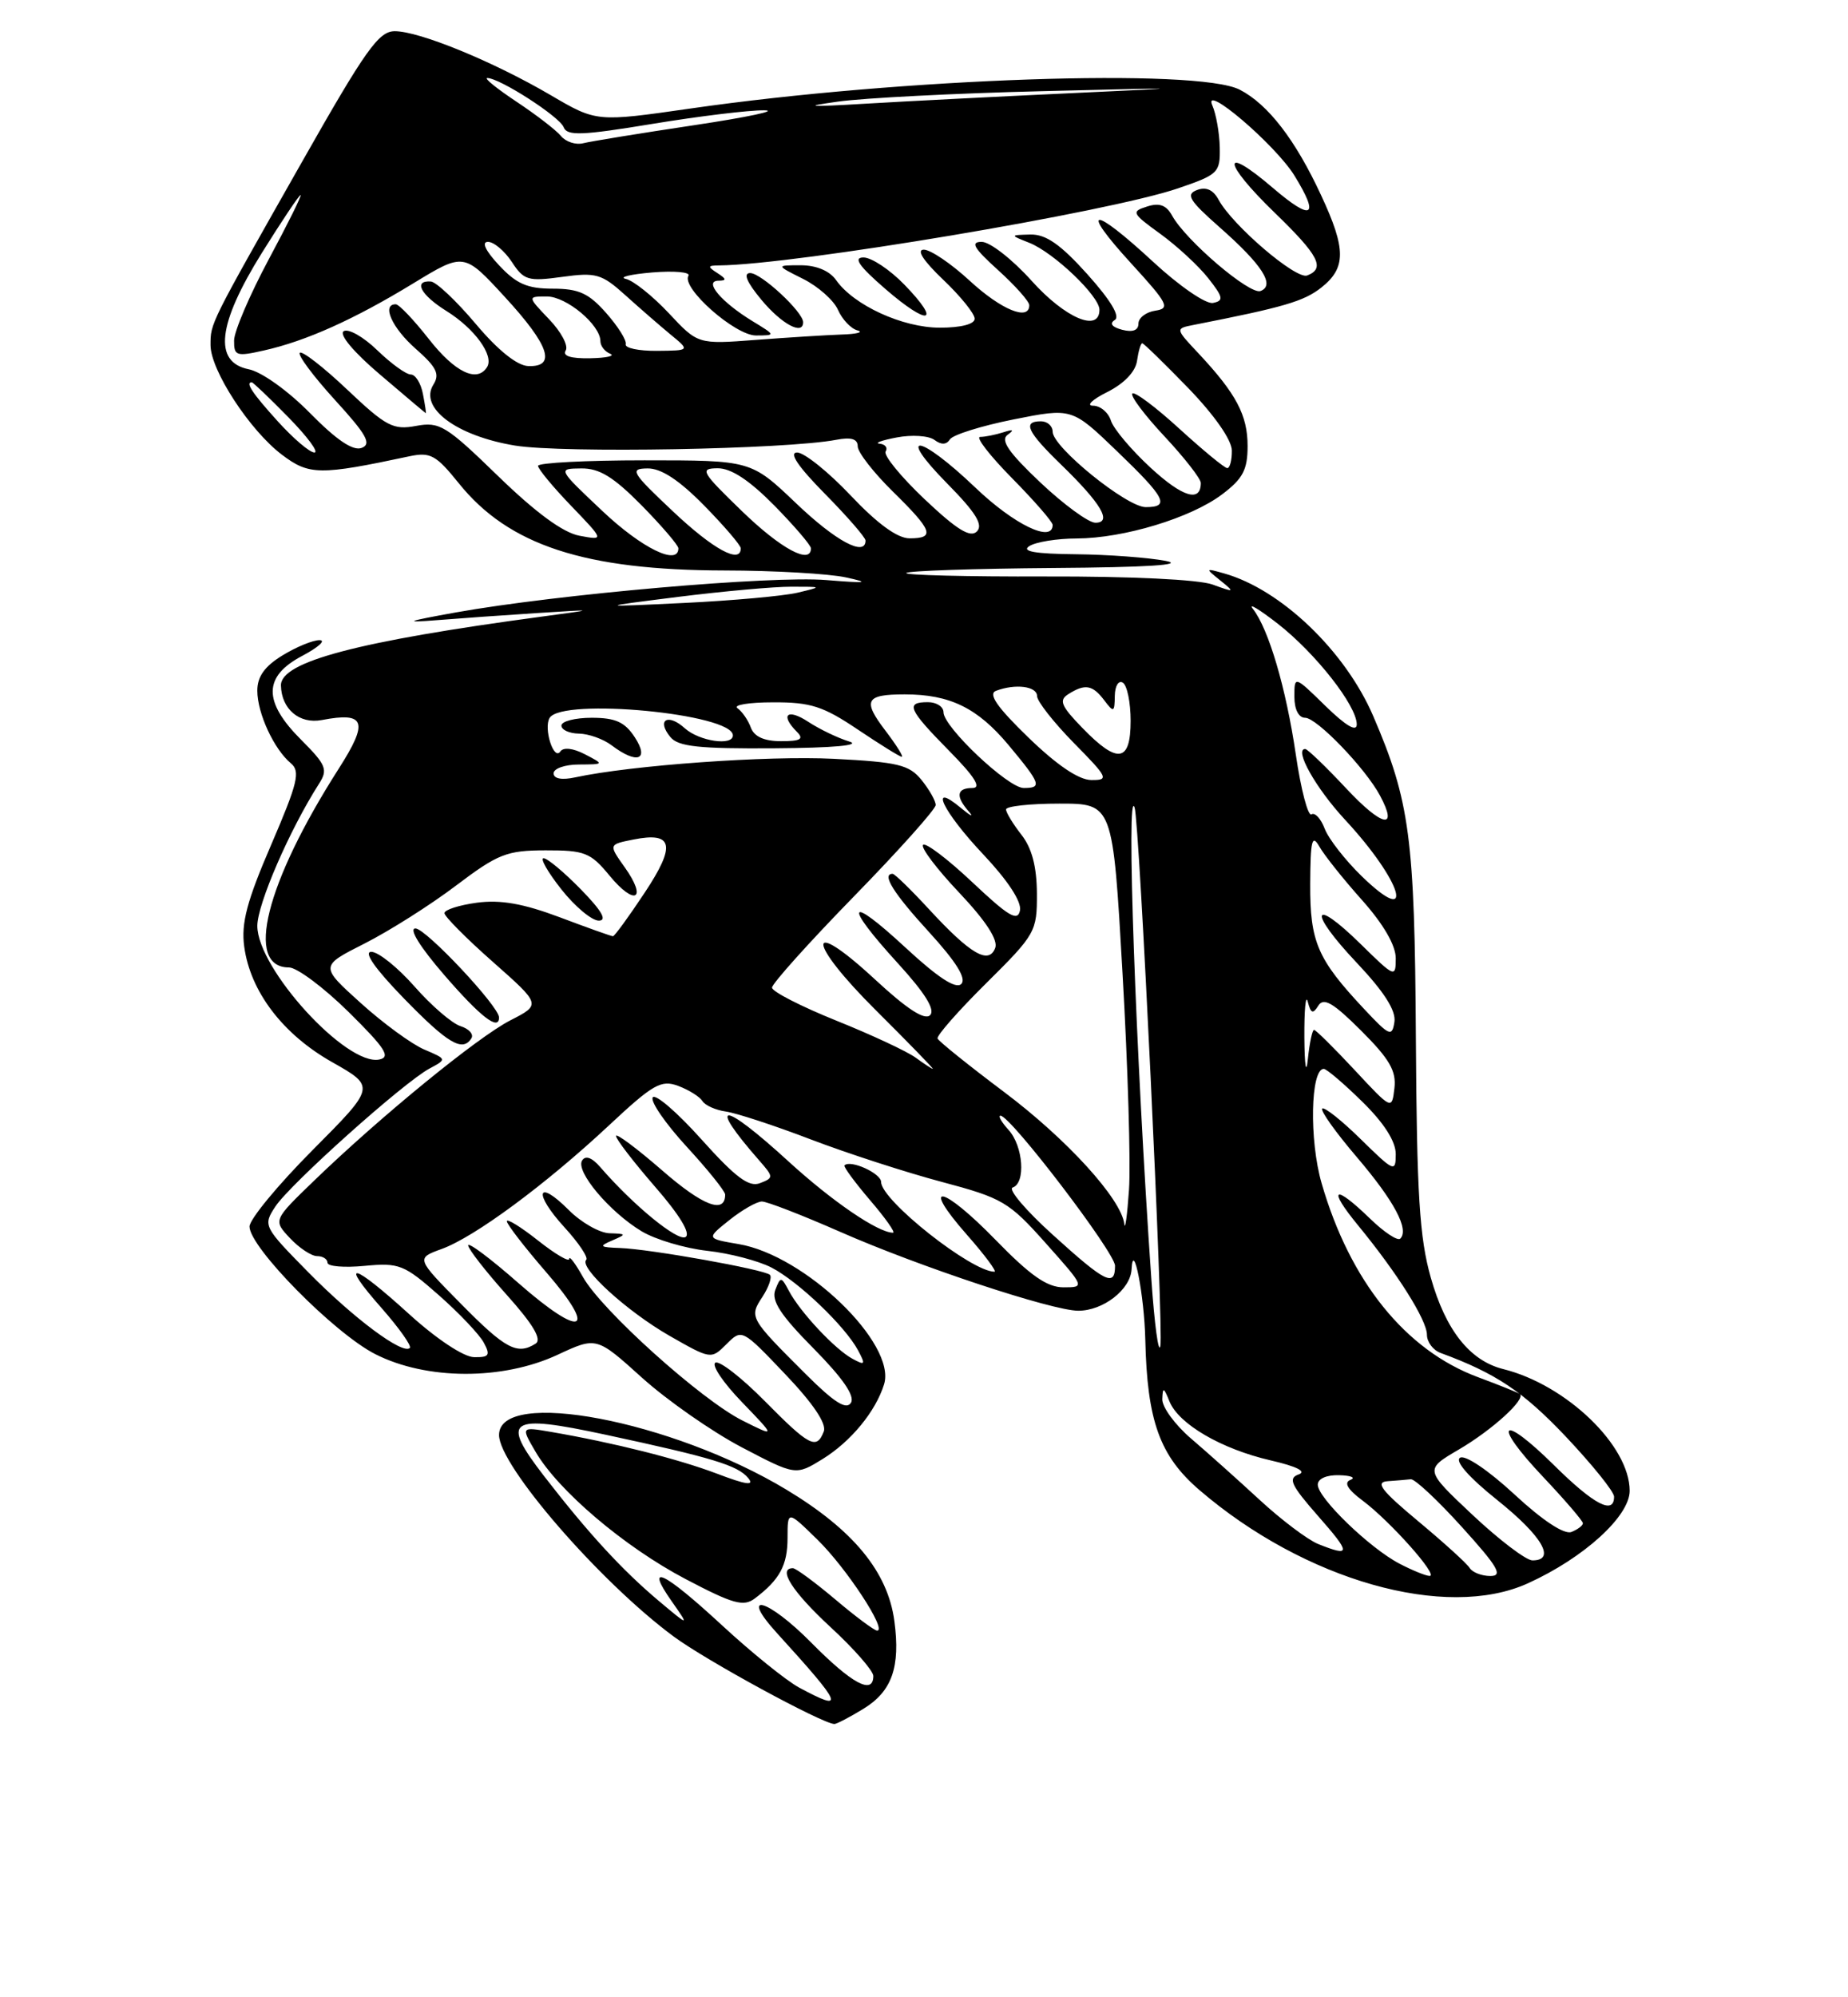 <?xml version="1.0" encoding="UTF-8" standalone="no"?>
<!DOCTYPE svg PUBLIC "-//W3C//DTD SVG 1.1//EN" "http://www.w3.org/Graphics/SVG/1.1/DTD/svg11.dtd" >
<svg xmlns="http://www.w3.org/2000/svg" xmlns:xlink="http://www.w3.org/1999/xlink" version="1.1" viewBox="0 0 237 256">
 <g >
 <path fill="currentColor"
d=" M 110.72 219.03 C 114.39 216.79 115.49 213.68 114.70 207.77 C 113.85 201.46 109.45 196.11 100.85 190.93 C 86.13 182.07 64.00 177.87 64.00 183.93 C 64.00 187.84 76.92 202.75 86.39 209.75 C 90.50 212.80 105.39 220.90 107.00 220.97 C 107.28 220.98 108.95 220.11 110.72 219.03 Z  M 195.94 202.94 C 203.12 199.69 209.00 194.34 209.00 191.08 C 209.00 185.30 200.89 177.50 192.79 175.48 C 188.50 174.41 185.40 170.50 183.49 163.74 C 182.04 158.62 181.70 153.09 181.58 133.00 C 181.43 107.39 180.81 102.70 176.12 91.80 C 172.53 83.45 164.28 75.55 157.00 73.50 C 154.56 72.81 154.55 72.83 156.50 74.40 C 158.40 75.93 158.35 75.96 155.50 74.92 C 153.72 74.28 145.02 73.86 134.11 73.89 C 124.00 73.92 115.95 73.72 116.23 73.44 C 116.51 73.16 125.01 72.88 135.12 72.80 C 147.00 72.72 152.09 72.40 149.50 71.89 C 147.30 71.47 142.12 71.08 138.00 71.04 C 132.77 70.99 130.95 70.68 132.00 70.00 C 132.82 69.47 135.56 69.02 138.07 69.02 C 144.13 68.99 152.73 66.39 156.75 63.35 C 159.40 61.35 160.00 60.21 160.00 57.17 C 160.00 53.22 158.55 50.47 153.71 45.30 C 150.71 42.11 150.71 42.11 153.11 41.64 C 164.63 39.38 167.20 38.63 169.44 36.87 C 172.65 34.34 172.65 31.93 169.42 25.01 C 166.12 17.90 162.62 13.37 159.00 11.50 C 153.59 8.70 115.68 10.00 88.54 13.91 C 76.50 15.64 76.50 15.64 70.63 12.20 C 63.27 7.89 53.79 4.00 50.63 4.00 C 48.57 4.00 46.89 6.36 38.73 20.75 C 26.84 41.71 27.00 41.39 27.00 44.24 C 27.00 47.45 32.03 55.16 36.14 58.27 C 39.64 60.92 40.98 60.94 52.52 58.48 C 55.19 57.92 55.92 58.32 58.83 61.93 C 65.22 69.89 74.97 73.09 92.95 73.12 C 99.30 73.13 106.30 73.53 108.50 74.01 C 111.68 74.70 111.16 74.77 105.98 74.35 C 98.94 73.77 71.50 76.17 58.50 78.49 C 52.09 79.64 51.60 79.84 56.00 79.49 C 59.02 79.25 64.88 78.83 69.00 78.57 C 76.50 78.09 76.50 78.09 69.50 79.03 C 45.86 82.20 35.97 84.81 36.03 87.86 C 36.09 90.88 38.40 92.84 41.27 92.29 C 46.87 91.22 47.31 92.48 43.43 98.54 C 34.06 113.20 31.35 124.00 37.06 124.00 C 38.08 124.00 41.52 126.57 44.71 129.71 C 49.40 134.34 50.15 135.49 48.65 135.80 C 44.44 136.68 33.00 124.15 33.00 118.67 C 33.01 115.88 37.14 106.35 40.91 100.46 C 42.08 98.64 41.84 98.04 38.61 94.81 C 33.72 89.92 33.76 86.70 38.75 84.07 C 40.81 82.98 41.83 82.07 41.00 82.05 C 40.17 82.03 38.04 82.90 36.25 83.99 C 33.94 85.40 33.00 86.71 33.00 88.53 C 33.00 91.42 35.14 96.04 37.31 97.84 C 38.55 98.87 38.18 100.37 34.78 108.27 C 31.67 115.47 30.91 118.33 31.32 121.32 C 32.09 127.08 36.27 132.57 42.60 136.14 C 48.17 139.29 48.17 139.29 40.09 147.41 C 35.64 151.88 32.00 156.29 32.00 157.21 C 32.00 159.88 42.89 170.91 48.14 173.57 C 54.71 176.90 64.44 176.93 71.50 173.65 C 76.50 171.32 76.50 171.32 82.33 176.58 C 85.54 179.47 91.28 183.48 95.10 185.49 C 102.05 189.13 102.05 189.13 105.51 187.00 C 109.14 184.75 112.30 180.91 113.38 177.43 C 114.99 172.23 103.24 160.89 94.73 159.46 C 90.57 158.75 90.57 158.75 93.54 156.38 C 95.17 155.08 97.04 154.01 97.71 154.00 C 98.37 154.00 102.88 155.75 107.73 157.88 C 117.86 162.34 134.96 168.00 138.29 168.00 C 141.48 168.00 144.98 165.29 145.12 162.69 C 145.33 158.76 146.75 166.02 146.88 171.70 C 147.12 182.14 148.73 186.61 153.83 190.99 C 167.34 202.58 185.43 207.71 195.94 202.94 Z  M 102.50 216.31 C 100.85 215.42 96.41 211.84 92.63 208.35 C 85.10 201.39 82.60 200.20 86.15 205.25 C 88.43 208.50 88.43 208.50 84.46 205.17 C 79.79 201.24 75.41 196.48 69.78 189.20 C 64.15 181.91 65.19 181.21 77.66 183.89 C 91.35 186.83 94.61 187.82 95.95 189.44 C 96.80 190.47 95.69 190.31 91.94 188.88 C 86.95 186.99 78.73 184.92 70.66 183.53 C 66.81 182.87 66.81 182.87 68.66 186.04 C 71.56 191.04 80.09 198.28 87.92 202.39 C 94.01 205.59 95.36 205.97 96.80 204.88 C 100.00 202.47 101.00 200.62 101.00 197.11 C 101.00 193.59 101.00 193.59 104.84 197.35 C 108.53 200.95 113.82 209.00 112.49 209.00 C 112.14 209.00 109.72 207.20 107.12 205.00 C 104.51 202.80 102.06 201.00 101.69 201.00 C 99.68 201.00 101.62 204.03 106.50 208.54 C 109.53 211.33 112.00 214.16 112.00 214.81 C 112.00 217.29 109.25 215.81 104.05 210.55 C 98.45 204.88 94.66 203.85 99.68 209.36 C 108.12 218.63 108.48 219.52 102.50 216.31 Z  M 179.50 200.43 C 175.69 198.46 169.00 192.00 169.00 190.30 C 169.00 189.53 170.12 189.03 171.75 189.08 C 173.26 189.12 173.91 189.39 173.19 189.68 C 172.31 190.03 172.82 190.90 174.77 192.35 C 178.27 194.96 184.54 202.00 183.35 201.99 C 182.88 201.99 181.15 201.29 179.50 200.43 Z  M 188.48 200.97 C 188.14 200.41 185.16 197.71 181.87 194.97 C 177.15 191.04 176.33 189.97 177.95 189.85 C 179.08 189.77 180.42 189.66 180.93 189.60 C 181.44 189.54 184.40 192.31 187.51 195.75 C 192.11 200.83 192.79 202.00 191.14 202.00 C 190.03 202.00 188.83 201.54 188.48 200.97 Z  M 188.87 194.19 C 182.68 188.37 182.68 188.37 187.09 185.79 C 191.38 183.28 195.74 179.31 194.91 178.67 C 194.68 178.50 192.28 177.53 189.56 176.52 C 180.26 173.07 173.12 164.22 169.49 151.65 C 167.89 146.12 168.07 137.00 169.77 137.00 C 170.13 137.00 172.35 138.89 174.71 141.21 C 177.50 143.94 179.00 146.29 179.00 147.92 C 179.00 150.30 178.79 150.21 174.52 146.02 C 172.06 143.60 169.83 141.84 169.57 142.09 C 169.31 142.35 171.30 145.14 173.99 148.29 C 178.81 153.94 180.75 157.58 179.58 158.76 C 179.24 159.09 177.49 157.93 175.69 156.18 C 171.08 151.71 170.19 152.22 174.17 157.06 C 179.22 163.21 183.00 169.21 183.00 171.08 C 183.00 172.01 183.79 173.06 184.75 173.41 C 191.81 176.00 195.30 178.33 200.76 184.08 C 204.19 187.71 207.00 191.19 207.00 191.83 C 207.00 194.21 204.42 192.86 199.31 187.81 C 192.45 181.03 191.26 182.28 197.89 189.29 C 200.70 192.26 203.00 194.94 203.00 195.24 C 203.00 195.54 202.33 196.04 201.52 196.36 C 200.60 196.71 197.81 194.87 194.21 191.53 C 190.88 188.45 187.90 186.44 187.25 186.84 C 186.55 187.28 188.38 189.36 192.06 192.30 C 197.79 196.89 199.60 200.00 196.53 200.00 C 195.72 200.00 192.27 197.38 188.87 194.19 Z  M 169.05 197.90 C 167.71 197.36 164.31 194.80 161.51 192.21 C 158.70 189.62 154.74 186.08 152.70 184.34 C 150.67 182.59 149.03 180.34 149.06 179.34 C 149.12 177.75 149.24 177.79 149.98 179.62 C 151.16 182.53 156.63 185.72 162.95 187.18 C 166.29 187.95 167.61 188.61 166.55 188.98 C 165.15 189.47 165.57 190.36 169.02 194.29 C 173.28 199.13 173.28 199.59 169.05 197.90 Z  M 98.05 179.55 C 95.08 176.55 92.24 174.35 91.74 174.66 C 91.23 174.98 92.77 177.25 95.16 179.72 C 99.50 184.22 99.50 184.22 95.21 182.07 C 89.92 179.42 77.12 167.91 74.75 163.66 C 73.79 161.94 73.00 160.90 73.00 161.35 C 73.00 161.80 71.20 160.74 69.00 159.00 C 66.80 157.26 65.00 156.15 65.00 156.53 C 65.00 156.91 67.26 159.84 70.03 163.04 C 76.77 170.81 74.68 171.64 66.48 164.45 C 62.92 161.32 60.02 159.15 60.04 159.63 C 60.07 160.11 62.29 162.96 64.99 165.97 C 68.37 169.74 69.52 171.68 68.70 172.21 C 66.34 173.71 64.84 172.92 59.14 167.14 C 53.35 161.28 53.35 161.28 56.63 160.09 C 60.86 158.56 69.92 151.87 78.07 144.27 C 83.76 138.95 84.79 138.37 86.97 139.18 C 88.33 139.69 89.73 140.56 90.08 141.12 C 90.42 141.68 91.79 142.29 93.10 142.47 C 94.42 142.66 99.33 144.26 104.00 146.05 C 108.67 147.83 116.23 150.28 120.79 151.49 C 128.57 153.56 129.39 154.04 134.12 159.35 C 139.15 164.99 139.15 165.00 136.38 165.00 C 134.29 165.00 132.13 163.49 127.71 158.95 C 120.83 151.88 117.91 151.34 124.01 158.27 C 126.30 160.87 127.88 163.00 127.54 163.00 C 124.58 163.00 113.00 153.84 113.00 151.50 C 113.00 150.39 109.06 148.60 108.30 149.37 C 108.14 149.52 109.62 151.53 111.58 153.83 C 113.55 156.12 114.87 158.00 114.53 158.00 C 112.61 158.00 106.72 153.98 101.11 148.85 C 92.59 141.06 90.58 140.99 97.35 148.72 C 99.23 150.86 99.23 150.97 97.46 151.65 C 96.05 152.20 94.34 150.92 89.96 146.04 C 86.84 142.56 84.03 140.14 83.71 140.66 C 83.39 141.18 85.35 144.02 88.06 146.97 C 90.78 149.92 93.00 152.69 93.00 153.11 C 93.00 155.65 90.14 154.56 84.94 150.03 C 81.67 147.19 79.00 145.20 79.00 145.60 C 79.00 146.01 81.26 148.94 84.01 152.11 C 87.15 155.71 88.61 158.12 87.92 158.55 C 86.93 159.16 81.24 154.51 76.98 149.59 C 75.91 148.35 75.08 148.06 74.65 148.75 C 73.79 150.14 78.17 155.34 82.29 157.82 C 84.06 158.88 87.84 160.00 90.70 160.32 C 93.55 160.63 97.26 161.60 98.93 162.46 C 102.39 164.25 108.38 169.98 110.04 173.07 C 111.03 174.92 110.95 175.04 109.33 174.16 C 107.09 172.95 102.65 168.21 101.20 165.50 C 100.19 163.60 100.10 163.59 99.43 165.33 C 98.90 166.71 100.10 168.56 104.33 172.83 C 108.08 176.63 109.67 178.93 109.13 179.80 C 108.54 180.74 107.00 179.77 103.41 176.20 C 96.11 168.92 96.06 168.84 97.78 166.22 C 98.60 164.96 99.03 163.70 98.74 163.40 C 98.05 162.72 83.43 160.10 79.50 159.96 C 76.91 159.87 76.77 159.74 78.50 159.00 C 80.38 158.19 80.36 158.14 78.17 158.07 C 76.89 158.03 74.53 156.69 72.93 155.08 C 68.83 150.98 68.37 152.92 72.40 157.32 C 74.22 159.31 75.48 161.19 75.18 161.48 C 74.22 162.45 80.39 168.07 85.84 171.20 C 91.17 174.24 91.20 174.25 93.17 172.28 C 95.14 170.31 95.17 170.32 100.69 176.12 C 104.27 179.87 106.03 182.48 105.65 183.47 C 104.73 185.86 103.81 185.38 98.05 179.55 Z  M 52.50 168.46 C 45.15 161.78 43.41 161.39 48.93 167.65 C 51.18 170.21 52.82 172.52 52.56 172.77 C 51.66 173.67 45.40 169.01 39.59 163.12 C 33.78 157.22 33.71 157.09 35.31 154.65 C 37.20 151.77 51.77 138.73 55.08 136.96 C 57.32 135.76 57.32 135.76 54.41 134.52 C 52.81 133.84 49.14 131.16 46.26 128.56 C 41.02 123.83 41.02 123.83 46.76 120.93 C 49.92 119.33 55.19 116.00 58.48 113.51 C 63.88 109.43 64.99 109.00 69.98 108.99 C 75.00 108.98 75.74 109.28 78.17 112.23 C 81.42 116.18 83.06 115.30 80.13 111.18 C 78.04 108.24 78.04 108.24 81.21 107.61 C 86.35 106.58 86.73 108.33 82.65 114.46 C 80.63 117.51 78.81 120.00 78.61 120.00 C 78.40 120.00 75.34 118.91 71.79 117.57 C 67.10 115.81 64.20 115.30 61.17 115.70 C 58.88 116.01 57.00 116.61 57.00 117.04 C 57.00 117.46 59.79 120.27 63.20 123.28 C 69.40 128.76 69.40 128.76 65.45 130.78 C 61.23 132.95 48.85 143.06 40.26 151.35 C 35.03 156.40 35.03 156.40 37.19 158.70 C 38.38 159.97 39.95 161.00 40.67 161.00 C 41.40 161.00 42.00 161.38 42.00 161.85 C 42.00 162.32 44.14 162.50 46.75 162.25 C 51.18 161.83 51.82 162.08 56.27 166.00 C 58.89 168.31 61.50 171.06 62.05 172.10 C 62.92 173.71 62.72 173.99 60.79 173.95 C 59.46 173.93 55.97 171.61 52.50 168.46 Z  M 60.46 133.07 C 60.77 132.56 60.14 131.86 59.05 131.52 C 57.96 131.17 55.31 128.89 53.16 126.44 C 51.01 124.00 48.52 122.00 47.62 122.00 C 46.59 122.00 48.09 124.15 51.75 127.92 C 57.43 133.76 59.33 134.89 60.46 133.07 Z  M 64.00 130.41 C 64.00 128.99 54.61 119.00 53.28 119.00 C 52.39 119.00 53.87 121.39 57.00 125.00 C 61.63 130.35 64.00 132.18 64.00 130.41 Z  M 74.50 114.00 C 72.35 111.80 70.20 110.00 69.71 110.00 C 69.23 110.00 70.26 111.80 72.00 114.00 C 73.74 116.20 75.90 118.00 76.79 118.00 C 77.90 118.00 77.18 116.74 74.50 114.00 Z  M 147.66 164.00 C 145.64 134.90 144.41 100.40 145.51 103.50 C 146.13 105.25 149.25 170.47 148.81 172.53 C 148.58 173.61 148.06 169.78 147.66 164.00 Z  M 135.04 158.29 C 131.57 155.16 129.24 152.42 129.87 152.21 C 131.57 151.64 131.23 146.91 129.35 144.83 C 128.43 143.82 127.97 143.00 128.31 143.00 C 129.60 143.00 143.00 160.55 143.00 162.24 C 143.00 165.00 141.78 164.40 135.04 158.29 Z  M 144.19 156.89 C 143.81 153.68 136.86 146.04 128.78 139.97 C 124.22 136.55 120.38 133.46 120.24 133.11 C 120.10 132.75 122.91 129.55 126.49 126.01 C 132.80 119.76 133.00 119.40 132.98 114.53 C 132.96 111.08 132.34 108.71 131.00 107.00 C 129.92 105.62 129.03 104.16 129.02 103.75 C 129.01 103.34 132.09 103.00 135.86 103.00 C 142.72 103.00 142.72 103.00 143.96 124.75 C 144.65 136.71 145.02 149.20 144.79 152.50 C 144.56 155.80 144.29 157.78 144.19 156.89 Z  M 173.71 137.13 C 171.08 134.31 168.74 132.00 168.52 132.00 C 168.30 132.00 167.94 133.69 167.73 135.75 C 167.51 137.84 167.31 136.62 167.28 133.00 C 167.26 129.43 167.45 127.35 167.72 128.40 C 168.11 129.91 168.38 130.01 169.07 128.90 C 169.75 127.81 170.97 128.52 174.55 132.09 C 178.21 135.74 179.09 137.27 178.83 139.48 C 178.50 142.27 178.50 142.27 173.71 137.13 Z  M 117.44 135.57 C 116.37 134.78 111.79 132.64 107.26 130.82 C 102.72 128.99 99.01 127.09 99.01 126.59 C 99.00 126.09 103.72 120.83 109.50 114.91 C 115.28 108.99 120.00 103.71 120.00 103.18 C 120.00 102.65 119.18 101.21 118.19 99.98 C 116.60 98.02 115.18 97.68 106.94 97.26 C 98.46 96.83 80.98 98.08 73.75 99.64 C 72.04 100.01 71.00 99.81 71.00 99.12 C 71.00 98.50 72.46 97.99 74.25 97.99 C 77.50 97.97 77.50 97.97 75.00 96.67 C 73.49 95.89 72.25 95.75 71.86 96.32 C 71.02 97.56 69.68 93.33 70.49 92.01 C 72.11 89.40 93.96 91.48 93.99 94.25 C 94.01 95.65 89.67 95.01 87.82 93.34 C 85.64 91.37 84.16 92.28 85.98 94.48 C 86.99 95.70 89.65 95.98 99.37 95.91 C 106.89 95.86 110.52 95.53 108.91 95.04 C 107.49 94.61 105.13 93.48 103.66 92.52 C 100.97 90.75 100.00 91.60 102.20 93.80 C 103.13 94.73 102.68 95.00 100.17 95.00 C 98.00 95.00 96.72 94.42 96.29 93.25 C 95.94 92.29 95.16 91.17 94.57 90.77 C 93.98 90.36 96.04 90.02 99.15 90.02 C 103.96 90.00 105.57 90.52 110.00 93.50 C 112.86 95.42 115.40 97.00 115.65 97.00 C 115.90 97.00 114.96 95.50 113.56 93.66 C 110.59 89.77 110.99 89.00 116.02 89.00 C 121.81 89.00 125.34 90.72 129.32 95.47 C 133.49 100.47 133.68 101.00 131.29 101.00 C 129.28 101.00 121.00 93.18 121.00 91.29 C 121.00 90.58 120.10 90.00 119.00 90.00 C 116.08 90.00 116.47 90.90 121.71 96.22 C 125.01 99.56 125.91 101.00 124.71 101.00 C 122.69 101.00 122.52 102.06 124.25 104.02 C 124.94 104.81 124.49 104.60 123.25 103.57 C 119.00 100.02 120.92 104.03 126.09 109.50 C 129.24 112.84 131.03 115.56 130.81 116.69 C 130.52 118.16 129.36 117.47 124.71 113.09 C 121.56 110.12 118.71 107.96 118.38 108.29 C 118.05 108.62 120.13 111.37 123.01 114.41 C 126.44 118.04 128.03 120.48 127.63 121.51 C 126.80 123.67 124.45 122.29 119.17 116.57 C 116.85 114.05 114.74 112.00 114.48 112.00 C 113.03 112.00 114.56 114.46 119.15 119.47 C 122.64 123.29 123.97 125.43 123.28 126.12 C 122.59 126.81 120.29 125.31 116.13 121.46 C 108.67 114.55 108.09 115.74 115.15 123.47 C 118.64 127.29 119.97 129.43 119.28 130.12 C 118.59 130.81 116.31 129.33 112.21 125.53 C 103.30 117.29 103.43 120.65 112.37 129.53 C 116.50 133.64 119.77 137.00 119.63 137.00 C 119.50 137.00 118.51 136.35 117.44 135.57 Z  M 81.41 94.50 C 80.13 92.54 78.93 92.00 75.88 92.00 C 73.75 92.00 72.00 92.45 72.00 93.00 C 72.00 93.55 73.01 94.01 74.25 94.03 C 75.49 94.05 77.37 94.72 78.44 95.53 C 81.69 97.99 83.32 97.42 81.41 94.50 Z  M 174.93 129.31 C 168.94 122.92 168.00 120.73 168.03 113.29 C 168.06 107.71 168.26 106.86 169.20 108.50 C 169.82 109.60 172.28 112.69 174.67 115.36 C 177.42 118.45 179.00 121.16 179.00 122.82 C 179.00 125.35 178.88 125.30 174.52 121.02 C 168.18 114.80 167.72 116.76 173.97 123.37 C 177.53 127.14 179.05 129.53 178.83 130.99 C 178.53 132.94 178.19 132.79 174.93 129.31 Z  M 174.63 112.30 C 172.52 110.25 170.38 107.51 169.89 106.22 C 169.40 104.93 168.64 104.10 168.19 104.38 C 167.75 104.66 166.84 101.20 166.18 96.69 C 164.93 88.18 162.69 80.59 160.67 78.03 C 160.03 77.21 161.47 78.08 163.88 79.95 C 168.73 83.74 174.00 90.45 174.00 92.85 C 174.00 93.86 172.61 93.04 170.00 90.50 C 166.00 86.59 166.00 86.59 166.00 89.30 C 166.00 90.93 166.55 92.00 167.38 92.00 C 168.88 92.00 175.11 98.47 176.98 101.97 C 179.37 106.42 177.27 105.99 172.68 101.09 C 170.06 98.29 167.68 96.00 167.39 96.00 C 165.92 96.00 168.75 101.03 172.49 105.06 C 179.85 112.98 181.67 119.13 174.63 112.30 Z  M 131.89 94.53 C 127.89 90.66 126.70 88.95 127.72 88.55 C 130.21 87.60 133.00 87.95 133.00 89.22 C 133.00 89.88 135.12 92.58 137.71 95.22 C 142.11 99.68 142.26 100.00 139.96 99.98 C 138.35 99.97 135.56 98.08 131.89 94.53 Z  M 138.80 93.29 C 136.07 90.48 135.77 89.75 137.01 88.97 C 139.16 87.61 140.11 87.78 141.61 89.75 C 142.83 91.37 142.94 91.32 142.97 89.19 C 142.99 87.91 143.45 87.16 144.00 87.50 C 144.55 87.84 145.00 90.04 145.00 92.39 C 145.00 97.73 143.33 97.97 138.80 93.29 Z  M 87.00 76.50 C 92.78 75.78 99.30 75.19 101.50 75.20 C 105.50 75.20 105.50 75.20 102.27 75.97 C 100.49 76.39 93.96 76.98 87.77 77.28 C 76.50 77.82 76.50 77.82 87.00 76.50 Z  M 77.30 65.54 C 71.50 60.07 71.50 60.07 74.54 60.04 C 76.87 60.01 78.67 61.12 82.29 64.78 C 84.88 67.42 87.00 69.89 87.00 70.28 C 87.00 72.56 82.32 70.27 77.30 65.54 Z  M 86.30 65.54 C 80.97 60.52 80.71 60.07 83.04 60.04 C 84.77 60.01 87.07 61.51 90.29 64.78 C 92.88 67.42 95.00 69.89 95.00 70.28 C 95.00 72.34 91.46 70.41 86.30 65.54 Z  M 95.16 65.52 C 89.93 60.46 89.69 60.04 92.04 60.02 C 93.76 60.01 96.09 61.54 99.29 64.78 C 101.88 67.42 104.00 69.89 104.00 70.28 C 104.00 72.42 100.15 70.35 95.16 65.52 Z  M 102.09 64.50 C 96.32 59.00 96.32 59.00 82.66 59.00 C 75.15 59.00 69.00 59.32 69.00 59.71 C 69.00 60.10 70.91 62.41 73.25 64.84 C 77.50 69.26 77.50 69.26 74.33 68.67 C 72.21 68.28 68.74 65.73 63.89 61.03 C 57.20 54.53 56.37 54.03 53.36 54.59 C 50.43 55.14 49.52 54.66 44.54 49.95 C 41.48 47.05 38.74 44.93 38.45 45.22 C 38.16 45.51 40.19 48.23 42.96 51.27 C 47.02 55.71 47.69 56.91 46.38 57.41 C 45.28 57.83 43.18 56.42 39.78 52.97 C 36.95 50.09 33.55 47.66 31.90 47.33 C 27.34 46.42 27.89 41.55 33.60 32.39 C 36.14 28.32 38.36 25.00 38.55 25.00 C 38.74 25.00 36.90 28.71 34.46 33.25 C 32.03 37.79 30.03 42.46 30.02 43.64 C 30.00 45.62 30.31 45.72 33.85 44.92 C 39.26 43.71 45.44 40.93 53.00 36.32 C 59.50 32.36 59.50 32.36 64.75 38.07 C 70.45 44.26 71.39 47.05 67.75 46.92 C 66.32 46.87 63.86 44.90 61.00 41.50 C 58.52 38.56 55.94 36.13 55.25 36.08 C 52.96 35.93 53.96 37.81 57.25 39.86 C 60.87 42.11 63.38 45.57 62.47 47.04 C 61.20 49.10 58.35 47.73 55.00 43.46 C 53.08 41.01 51.17 39.00 50.75 39.00 C 48.91 39.00 50.28 42.04 53.32 44.71 C 55.99 47.06 56.43 47.95 55.58 49.30 C 53.71 52.27 58.53 55.87 66.05 57.11 C 72.17 58.11 100.84 57.60 107.25 56.37 C 109.17 56.00 110.00 56.26 110.00 57.21 C 110.00 57.97 112.03 60.57 114.50 63.00 C 119.62 68.02 119.97 69.00 116.65 69.00 C 115.09 69.00 112.53 67.14 109.09 63.50 C 106.23 60.48 103.14 58.00 102.23 58.00 C 101.13 58.00 102.34 59.79 105.78 63.28 C 108.65 66.19 111.00 68.89 111.00 69.28 C 111.00 71.41 107.18 69.36 102.09 64.50 Z  M 54.24 50.50 C 53.98 49.12 53.28 48.00 52.68 48.00 C 52.08 48.00 50.15 46.60 48.38 44.89 C 46.62 43.18 44.68 42.08 44.08 42.45 C 43.44 42.85 45.33 45.12 48.75 48.02 C 51.91 50.72 54.55 52.94 54.61 52.96 C 54.67 52.98 54.51 51.88 54.24 50.50 Z  M 118.59 64.00 C 115.54 61.11 113.28 58.35 113.58 57.87 C 113.88 57.39 113.53 56.94 112.81 56.87 C 112.09 56.80 113.08 56.43 115.00 56.07 C 116.92 55.70 119.10 55.84 119.83 56.38 C 120.71 57.04 121.38 57.02 121.83 56.31 C 122.20 55.73 125.87 54.58 129.98 53.76 C 137.47 52.27 137.47 52.27 143.23 57.81 C 149.49 63.82 150.10 65.00 146.93 65.00 C 144.50 65.00 135.00 57.31 135.00 55.34 C 135.00 54.60 134.32 54.00 133.50 54.00 C 131.10 54.00 131.72 55.32 136.08 59.55 C 141.23 64.54 142.68 67.00 140.48 67.00 C 139.60 67.00 136.42 64.67 133.41 61.83 C 129.33 57.97 128.27 56.42 129.22 55.73 C 130.12 55.09 129.95 54.99 128.67 55.41 C 127.66 55.73 126.33 56.00 125.70 56.00 C 125.08 56.00 126.92 58.38 129.78 61.28 C 132.65 64.19 135.00 66.89 135.00 67.28 C 135.00 69.63 130.06 67.25 125.09 62.50 C 117.89 55.63 114.80 55.20 121.49 61.99 C 125.16 65.71 126.12 67.28 125.28 68.12 C 124.44 68.96 122.73 67.91 118.59 64.00 Z  M 147.56 59.95 C 145.10 57.68 142.80 54.96 142.47 53.91 C 142.14 52.86 141.11 52.00 140.18 52.00 C 139.26 52.00 140.07 51.21 142.00 50.25 C 144.17 49.16 145.62 47.65 145.82 46.25 C 146.00 45.01 146.29 44.00 146.49 44.00 C 146.68 44.00 149.33 46.59 152.40 49.75 C 155.75 53.22 157.97 56.39 157.98 57.75 C 157.99 58.99 157.73 60.00 157.39 60.00 C 157.05 60.00 154.30 57.73 151.26 54.96 C 148.23 52.19 145.51 50.15 145.22 50.44 C 144.93 50.73 146.79 53.21 149.35 55.94 C 151.91 58.68 154.00 61.36 154.00 61.90 C 154.00 64.44 151.66 63.73 147.56 59.95 Z  M 35.62 54.00 C 32.36 50.40 31.43 49.00 32.29 49.00 C 32.45 49.00 34.57 51.02 37.00 53.50 C 39.43 55.98 40.93 58.00 40.32 58.00 C 39.72 58.00 37.61 56.20 35.62 54.00 Z  M 72.55 44.92 C 72.92 44.32 71.96 42.52 70.42 40.92 C 67.63 38.00 67.63 38.00 70.14 38.00 C 72.64 38.00 77.00 41.64 77.00 43.73 C 77.00 44.34 77.56 45.06 78.25 45.34 C 78.94 45.62 77.79 45.88 75.69 45.92 C 73.20 45.97 72.11 45.63 72.55 44.92 Z  M 80.25 44.12 C 80.39 43.64 79.26 41.84 77.74 40.12 C 75.50 37.58 74.22 37.00 70.89 37.00 C 67.64 37.00 66.23 36.39 64.00 34.00 C 62.26 32.14 61.72 31.00 62.58 31.00 C 63.33 31.00 64.71 32.16 65.64 33.57 C 67.18 35.93 67.72 36.09 72.10 35.49 C 76.44 34.89 77.16 35.10 80.18 37.82 C 82.01 39.47 84.62 41.74 86.00 42.88 C 88.50 44.93 88.50 44.93 84.25 44.97 C 81.91 44.99 80.11 44.61 80.25 44.12 Z  M 85.77 40.14 C 83.71 37.95 81.24 35.97 80.27 35.75 C 79.30 35.53 80.82 35.16 83.66 34.92 C 86.49 34.69 88.58 34.88 88.29 35.34 C 87.34 36.88 94.26 43.00 96.95 43.00 C 99.50 42.99 99.50 42.99 96.50 41.16 C 92.49 38.71 90.21 36.01 92.13 35.98 C 93.21 35.97 93.18 35.76 92.00 35.00 C 90.71 34.17 90.74 34.03 92.21 34.02 C 101.96 33.93 142.19 27.18 151.08 24.14 C 156.24 22.38 156.50 22.13 156.43 18.89 C 156.39 17.03 155.96 14.61 155.48 13.52 C 154.16 10.53 163.54 18.53 165.99 22.48 C 169.29 27.82 168.30 28.41 163.25 24.09 C 156.59 18.39 156.73 20.73 163.44 27.23 C 169.16 32.76 170.00 34.40 167.64 35.31 C 166.21 35.86 158.06 28.89 156.28 25.60 C 155.59 24.32 154.67 23.91 153.50 24.36 C 152.04 24.92 152.52 25.70 156.40 29.12 C 161.88 33.94 163.57 36.57 161.66 37.30 C 160.29 37.83 152.09 30.84 150.32 27.64 C 149.58 26.29 148.69 25.96 147.11 26.47 C 145.05 27.12 145.15 27.33 148.80 29.97 C 150.94 31.52 153.70 34.07 154.94 35.64 C 156.88 38.10 156.97 38.55 155.56 38.83 C 154.66 39.01 151.26 36.68 147.91 33.58 C 140.06 26.31 138.34 26.41 145.06 33.75 C 149.80 38.93 150.11 39.53 148.16 39.82 C 146.97 40.00 146.00 40.74 146.00 41.48 C 146.00 42.34 145.26 42.62 143.92 42.27 C 142.61 41.93 142.25 41.46 142.96 41.02 C 143.70 40.57 142.45 38.50 139.46 35.16 C 136.01 31.32 134.13 30.02 132.16 30.06 C 129.50 30.13 129.50 30.13 132.00 31.12 C 135.13 32.36 141.00 37.95 141.00 39.70 C 141.00 42.65 136.62 40.79 132.31 36.00 C 129.84 33.25 126.96 31.00 125.90 31.00 C 124.41 31.00 124.87 31.79 128.00 34.62 C 130.20 36.61 132.00 38.63 132.00 39.12 C 132.00 41.18 128.42 39.72 124.38 36.00 C 122.00 33.80 119.34 32.00 118.48 32.00 C 117.49 32.00 118.40 33.41 120.96 35.85 C 123.18 37.96 125.00 40.21 125.00 40.85 C 125.00 41.55 123.24 42.00 120.53 42.00 C 115.75 42.00 109.47 39.12 107.21 35.88 C 106.38 34.71 104.69 34.00 102.69 34.00 C 99.50 34.00 99.50 34.00 103.00 35.75 C 104.92 36.71 106.94 38.50 107.47 39.72 C 108.01 40.94 109.13 42.13 109.97 42.35 C 110.81 42.58 109.88 42.82 107.90 42.88 C 105.92 42.95 100.97 43.26 96.90 43.57 C 89.50 44.13 89.50 44.13 85.77 40.14 Z  M 103.00 41.30 C 103.00 39.99 97.63 35.00 96.21 35.00 C 95.28 35.00 95.76 36.16 97.65 38.43 C 100.25 41.55 103.00 43.03 103.00 41.30 Z  M 115.99 36.49 C 114.13 34.57 111.77 33.00 110.74 33.00 C 109.39 33.00 110.15 34.10 113.56 37.05 C 119.11 41.85 120.81 41.46 115.99 36.49 Z  M 71.94 17.43 C 71.31 16.67 68.75 14.70 66.23 13.03 C 63.72 11.36 62.03 10.00 62.49 10.00 C 64.08 10.00 71.77 14.95 72.29 16.31 C 72.72 17.44 74.63 17.37 83.66 15.88 C 89.62 14.90 96.08 14.11 98.00 14.14 C 99.92 14.16 95.88 15.02 89.00 16.05 C 82.12 17.08 75.73 18.12 74.79 18.36 C 73.84 18.60 72.56 18.18 71.94 17.43 Z  M 107.50 13.02 C 110.80 12.56 122.50 11.96 133.50 11.69 C 153.14 11.20 153.20 11.21 137.00 11.96 C 127.92 12.38 116.22 12.98 111.00 13.29 C 103.60 13.73 102.82 13.67 107.50 13.02 Z "/>
</g>
</svg>